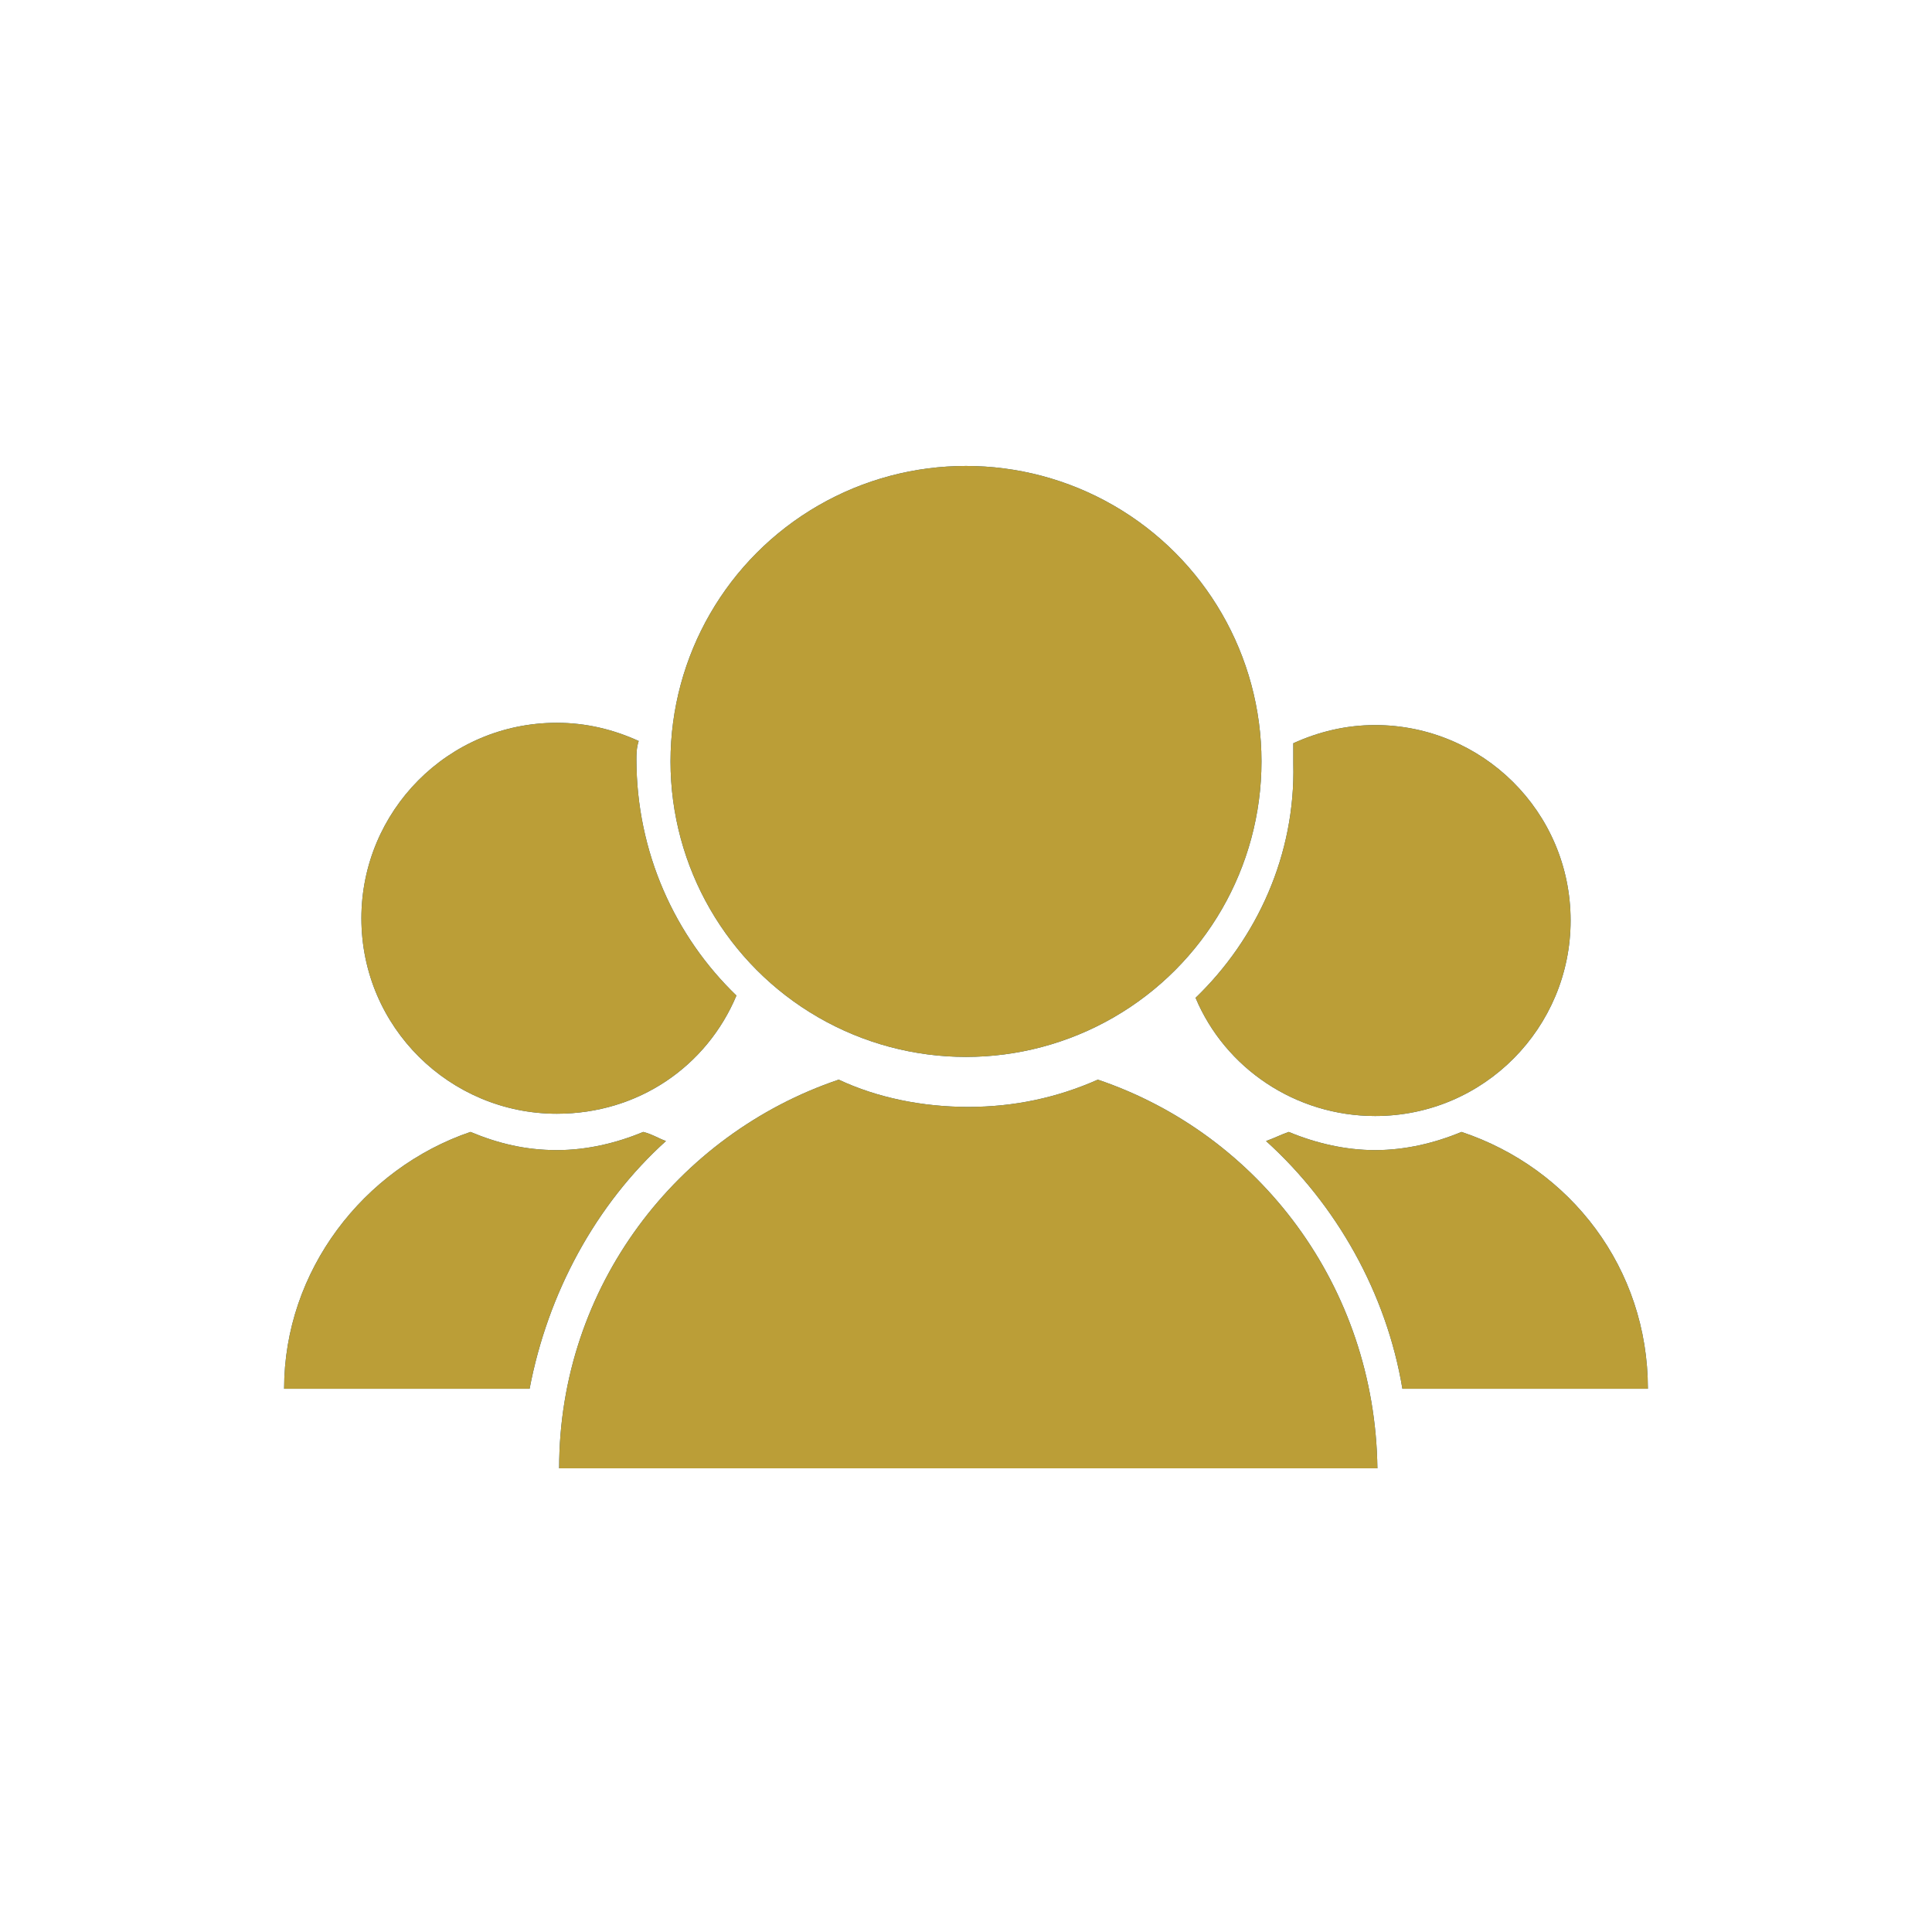 <?xml version="1.0" encoding="utf-8"?>
<!-- Generator: Adobe Illustrator 22.0.1, SVG Export Plug-In . SVG Version: 6.00 Build 0)  -->
<svg version="1.1" xmlns="http://www.w3.org/2000/svg" xmlns:xlink="http://www.w3.org/1999/xlink" x="0px" y="0px"
	 viewBox="0 0 85 85" style="enable-background:new 0 0 85 85;" xml:space="preserve">
<style type="text/css">
	.st0{fill:#013E5E;}
	.st1{fill:#1A588E;}
	.st2{fill:#BB9E37;}
	.st3{fill:#CDD8DF;}
	.st4{fill:#FFFFFF;}
	.st5{display:none;}
	.st6{display:inline;}
	.st7{display:inline;fill:#1A588E;}
	.st8{fill:#E6EBEF;}
	.st9{fill:#C7A404;}
	.st10{fill:#FFFFFF;stroke:#1A588E;stroke-miterlimit:10;}
	.st11{fill:none;}
	.st12{fill:#DB3147;}
	.st13{fill:#3DBD37;}
	.st14{fill:#1A588E;stroke:#1A588E;stroke-miterlimit:10;}
</style>
<g id="Capa_1">
</g>
<g id="Capa_2">
</g>
<g id="_x31_" class="st5">
</g>
<g id="_x32_" class="st5">
</g>
<g id="_x33_" class="st5">
</g>
<g id="_x34_" class="st5">
</g>
<g id="_x35_" class="st5">
</g>
<g id="_x36_" class="st5">
</g>
<g id="_x37_" class="st5">
</g>
<g id="_x38_" class="st5">
</g>
<g id="_x39_" class="st5">
</g>
<g id="_x31_0" class="st5">
</g>
<g id="_x31_1" class="st5">
</g>
<g id="Capa_14" class="st5">
</g>
<g id="Capa_19" class="st5">
</g>
<g id="Capa_15" class="st5">
</g>
<g id="Capa_16" class="st5">
</g>
<g id="Capa_17" class="st5">
</g>
<g id="Capa_18" class="st5">
</g>
<g id="AAAAAA">
</g>
<g id="Apagado">
	<g>
		<g>
			<path class="st1" d="M29.3,50.2c-0.3-0.1-0.6-0.3-1-0.4c-1.2,0.5-2.5,0.8-3.8,0.8c-1.4,0-2.6-0.3-3.8-0.8
				c-4.7,1.6-8.2,6.1-8.2,11.3h10.8C24.1,56.9,26.2,53,29.3,50.2z"/>
		</g>
		<g>
			<path class="st1" d="M28.1,32.6c-1.1-0.5-2.3-0.8-3.6-0.8c-4.8,0-8.6,3.9-8.6,8.6c0,4.8,3.9,8.6,8.6,8.6c3.6,0,6.6-2.1,7.9-5.2
				c-2.7-2.6-4.4-6.3-4.4-10.4C28,33.2,28,32.9,28.1,32.6z"/>
		</g>
		<g>
			<path class="st1" d="M61.7,61.1h10.8c0-5.3-3.4-9.7-8.2-11.3c-1.2,0.5-2.5,0.8-3.8,0.8s-2.6-0.3-3.8-0.8c-0.3,0.1-0.7,0.3-1,0.4
				C58.8,53,61,56.9,61.7,61.1z"/>
		</g>
		<g>
			<path class="st1" d="M52.6,43.9c1.3,3.1,4.4,5.2,7.9,5.2c4.8,0,8.6-3.9,8.6-8.6c0-4.8-3.9-8.6-8.6-8.6c-1.3,0-2.5,0.3-3.6,0.8
				c0,0.3,0,0.6,0,0.9C57,37.6,55.3,41.3,52.6,43.9z"/>
		</g>
		<g>
			<g>
				<path class="st1" d="M48.3,47.5c-1.8,0.8-3.7,1.2-5.7,1.2s-4-0.4-5.7-1.2c-7.1,2.4-12.3,9.1-12.3,17.1h36
					C60.5,56.6,55.4,49.9,48.3,47.5z"/>
			</g>
		</g>
		<g>
			<g>
				<g>
					<g>
						<g>
							<circle class="st1" cx="42.5" cy="33.5" r="13"/>
						</g>
					</g>
				</g>
			</g>
		</g>
	</g>
</g>
<g id="Encendido_1_">
	<path class="st2" d="M29.3,50.2c-0.3-0.1-0.6-0.3-1-0.4c-1.2,0.5-2.5,0.8-3.8,0.8c-1.4,0-2.6-0.3-3.8-0.8
		c-4.7,1.6-8.2,6.1-8.2,11.3h10.8C24.1,56.9,26.2,53,29.3,50.2z"/>
	<path class="st2" d="M28.1,32.6c-1.1-0.5-2.3-0.8-3.6-0.8c-4.8,0-8.6,3.9-8.6,8.6c0,4.8,3.9,8.6,8.6,8.6c3.6,0,6.6-2.1,7.9-5.2
		c-2.7-2.6-4.4-6.3-4.4-10.4C28,33.2,28,32.9,28.1,32.6z"/>
	<path class="st2" d="M61.7,61.1h10.8c0-5.3-3.4-9.7-8.2-11.3c-1.2,0.5-2.5,0.8-3.8,0.8s-2.6-0.3-3.8-0.8c-0.3,0.1-0.7,0.3-1,0.4
		C58.8,53,61,56.9,61.7,61.1z"/>
	<path class="st2" d="M52.6,43.9c1.3,3.1,4.4,5.2,7.9,5.2c4.8,0,8.6-3.9,8.6-8.6c0-4.8-3.9-8.6-8.6-8.6c-1.3,0-2.5,0.3-3.6,0.8
		c0,0.3,0,0.6,0,0.9C57,37.6,55.3,41.3,52.6,43.9z"/>
	<g>
		<path class="st2" d="M48.3,47.5c-1.8,0.8-3.7,1.2-5.7,1.2s-4-0.4-5.7-1.2c-7.1,2.4-12.3,9.1-12.3,17.1h36
			C60.5,56.6,55.4,49.9,48.3,47.5z"/>
	</g>
	<g>
		<g>
			<g>
				<g>
					<circle class="st2" cx="42.5" cy="33.5" r="13"/>
				</g>
			</g>
		</g>
	</g>
</g>
</svg>
